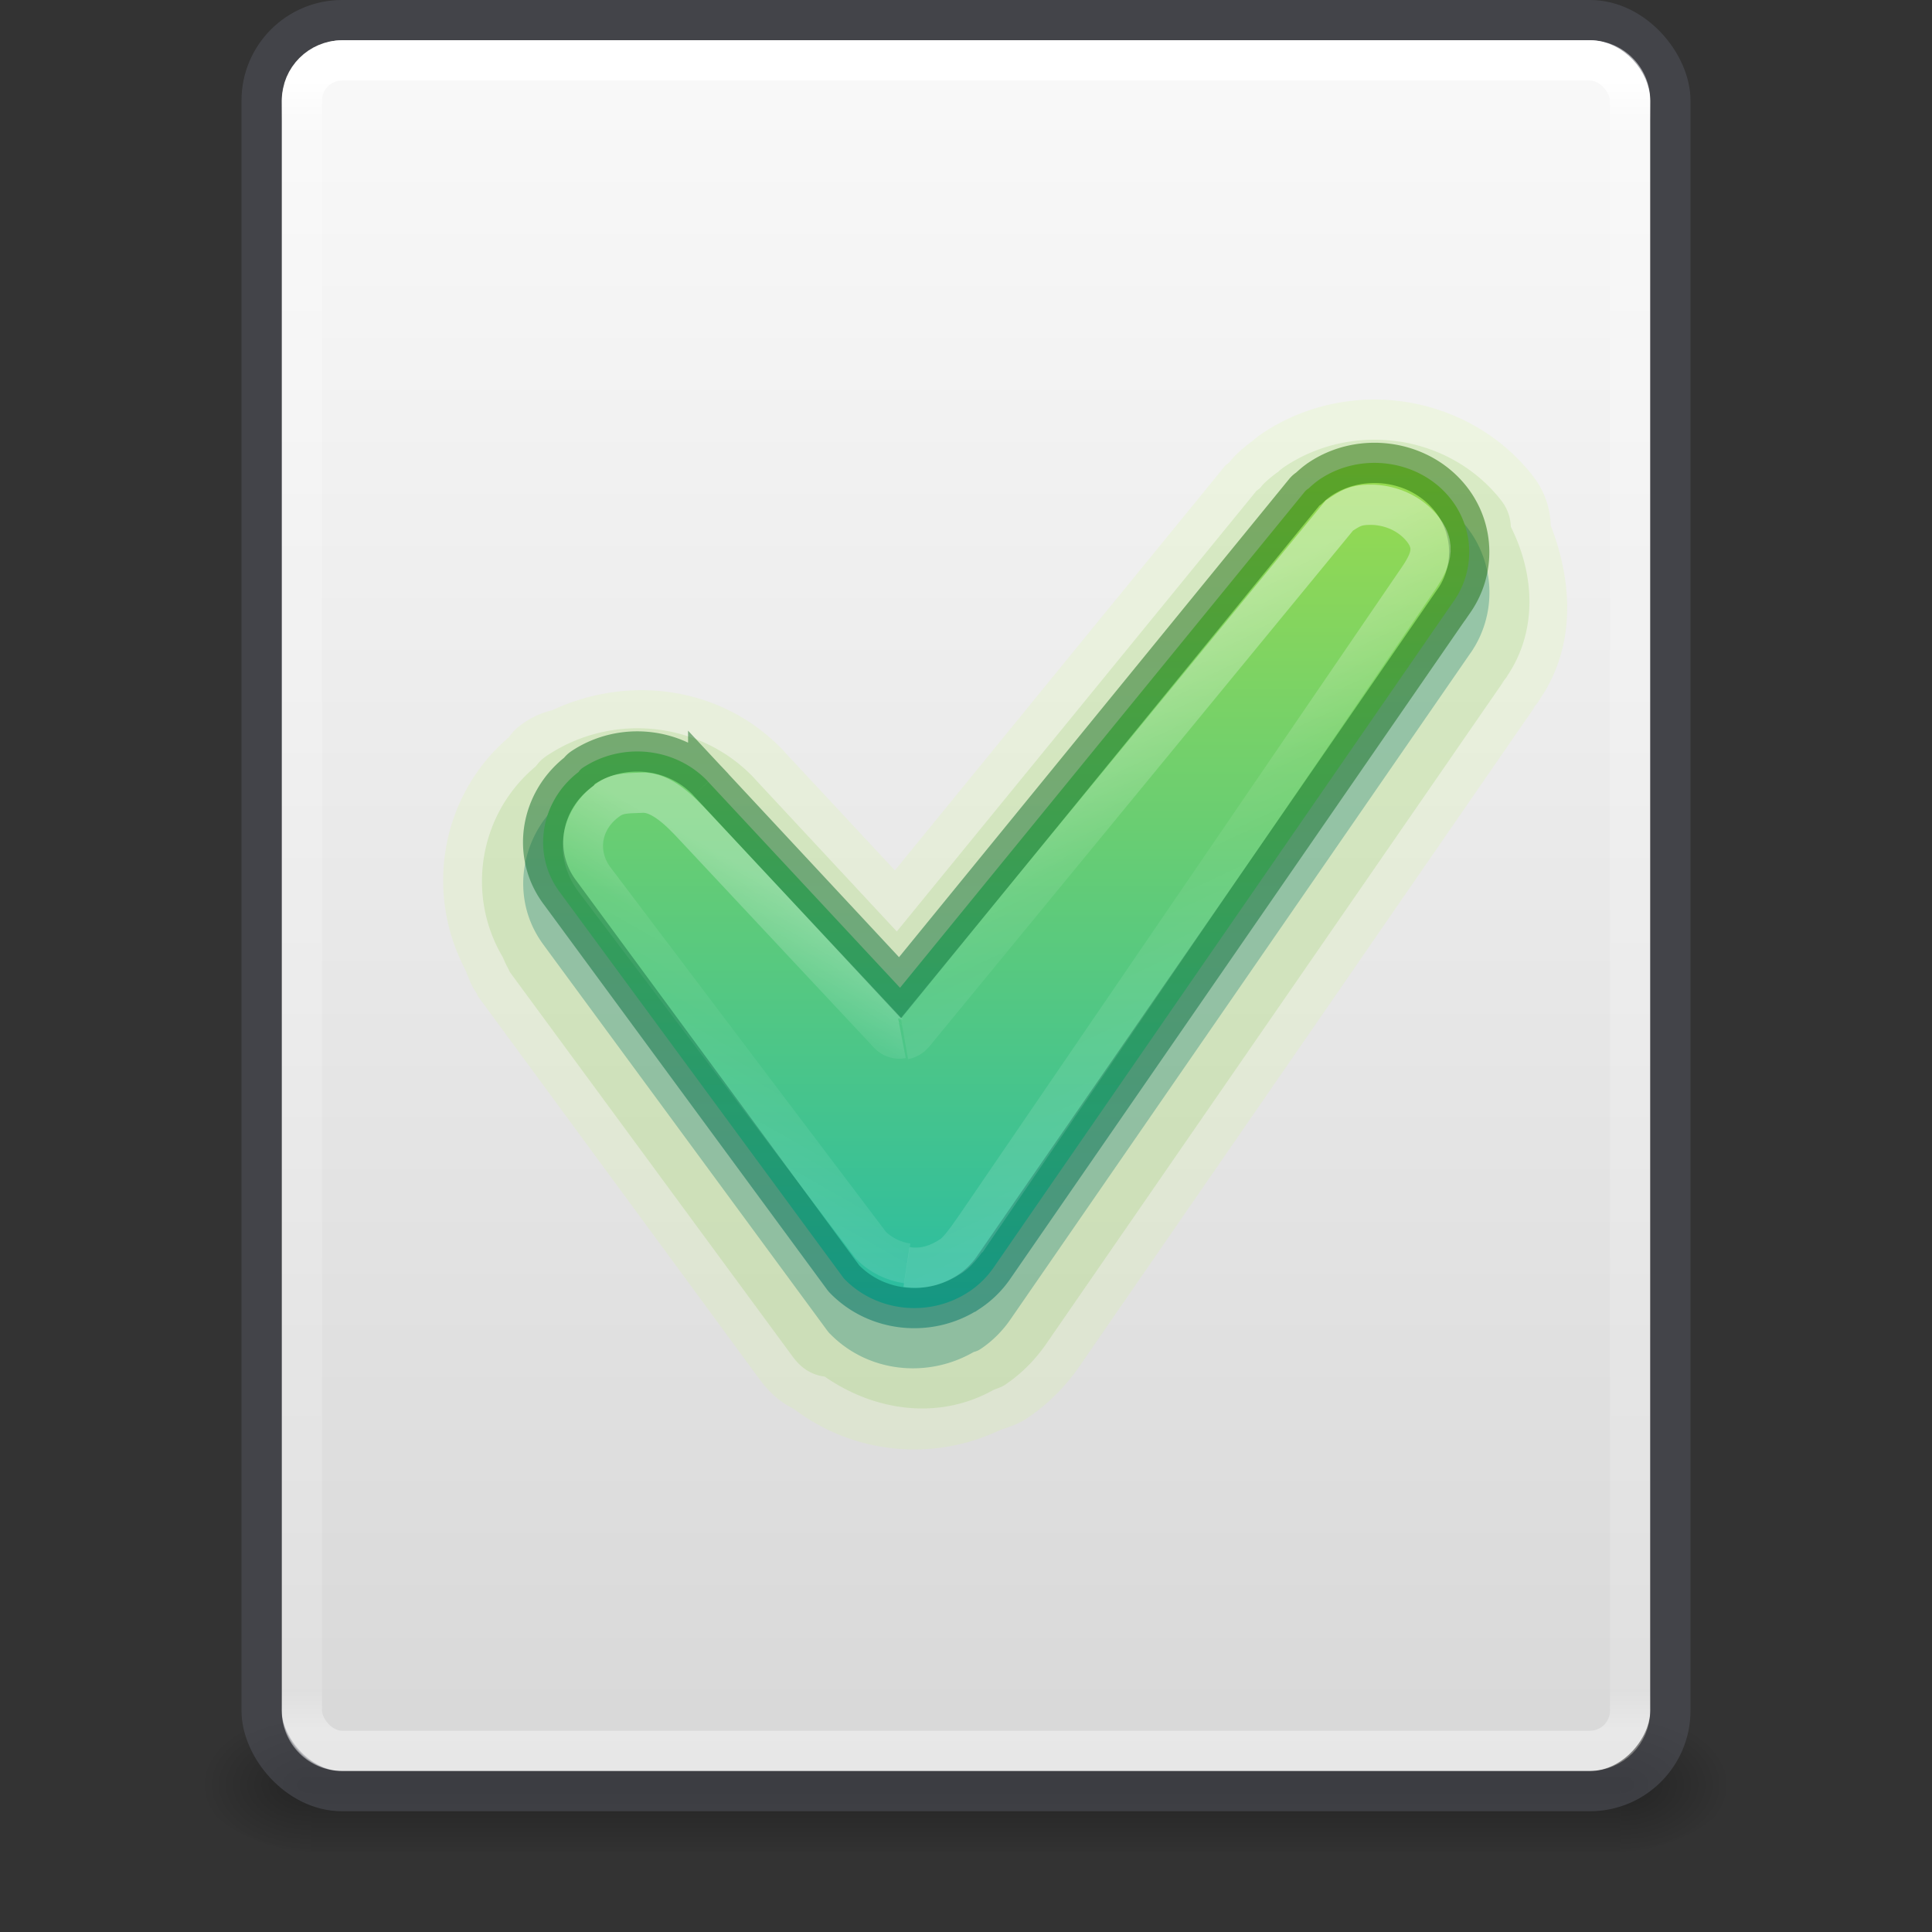 <?xml version="1.0" encoding="UTF-8" standalone="no"?>
<svg
   xmlns:dc="http://purl.org/dc/elements/1.1/"
   xmlns:cc="http://creativecommons.org/ns#"
   xmlns:rdf="http://www.w3.org/1999/02/22-rdf-syntax-ns#"
   xmlns:svg="http://www.w3.org/2000/svg"
   xmlns="http://www.w3.org/2000/svg"
   xmlns:xlink="http://www.w3.org/1999/xlink"
   id="svg3901"
   height="48"
   width="48"
   version="1.1">
  <rect width="100%" height="100%" fill="#333333" stroke="none"/>
  <defs
     id="defs3903">
    <linearGradient
       id="linearGradient5060">
      <stop
         offset="0"
         style="stop-color:#000000;stop-opacity:1"
         id="stop5062" />
      <stop
         offset="1"
         style="stop-color:#000000;stop-opacity:0"
         id="stop5064" />
    </linearGradient>
    <linearGradient
       id="linearGradient5048">
      <stop
         offset="0"
         style="stop-color:#000000;stop-opacity:0"
         id="stop5050" />
      <stop
         offset="0.5"
         style="stop-color:#000000;stop-opacity:1"
         id="stop5056" />
      <stop
         offset="1"
         style="stop-color:#000000;stop-opacity:0"
         id="stop5052" />
    </linearGradient>
    <radialGradient
       r="117.143"
       fy="486.648"
       fx="605.714"
       cy="486.648"
       cx="605.714"
       gradientTransform="matrix(0.023,0,0,0.015,26.361,37.04)"
       gradientUnits="userSpaceOnUse"
       id="radialGradient3112"
       xlink:href="#linearGradient5060" />
    <radialGradient
       r="117.143"
       fy="486.648"
       fx="605.714"
       cy="486.648"
       cx="605.714"
       gradientTransform="matrix(-0.023,0,0,0.015,21.623,37.04)"
       gradientUnits="userSpaceOnUse"
       id="radialGradient3115"
       xlink:href="#linearGradient5060" />
    <linearGradient
       y2="609.505"
       x2="302.857"
       y1="366.648"
       x1="302.857"
       gradientTransform="matrix(0.067,0,0,0.015,-0.341,37.04)"
       gradientUnits="userSpaceOnUse"
       id="linearGradient3118"
       xlink:href="#linearGradient5048" />
    <linearGradient
       x1="24"
       y1="5.94"
       x2="24"
       y2="42.033"
       id="linearGradient3084"
       xlink:href="#linearGradient3924"
       gradientUnits="userSpaceOnUse"
       gradientTransform="matrix(0.892,0,0,1.135,2.595,-4.743)" />
    <linearGradient
       id="linearGradient3924">
      <stop
         id="stop3926"
         style="stop-color:#ffffff;stop-opacity:1"
         offset="0" />
      <stop
         id="stop3928"
         style="stop-color:#ffffff;stop-opacity:0.235"
         offset="0.024" />
      <stop
         id="stop3930"
         style="stop-color:#ffffff;stop-opacity:0.157"
         offset="0.976" />
      <stop
         id="stop3932"
         style="stop-color:#ffffff;stop-opacity:0.392"
         offset="1" />
    </linearGradient>
    <linearGradient
       xlink:href="#linearGradient909"
       id="linearGradient903"
       x1="14.33"
       y1="29.605"
       x2="14.33"
       y2="-0.07"
       gradientUnits="userSpaceOnUse"
       gradientTransform="matrix(1.308,0,0,1.654,3.077,-48.962)" />
    <linearGradient
       id="linearGradient909">
      <stop
         id="stop905"
         style="stop-color:#fafafa;stop-opacity:1"
         offset="0" />
      <stop
         id="stop907"
         style="stop-color:#d4d4d4;stop-opacity:1"
         offset="1" />
    </linearGradient>
    <linearGradient
       xlink:href="#linearGradient1411"
       id="linearGradient2068-3-3"
       gradientUnits="userSpaceOnUse"
       x1="32.497"
       y1="103.041"
       x2="32.497"
       y2="131.956"
       gradientTransform="matrix(0.744,0,0,0.752,0.145,-66.335)" />
    <linearGradient
       id="linearGradient1411">
      <stop
         id="stop1407"
         style="stop-color:#9bdb4d;stop-opacity:1"
         offset="0" />
      <stop
         id="stop1409"
         style="stop-color:#28bca3;stop-opacity:1"
         offset="1" />
    </linearGradient>
    <linearGradient
       xlink:href="#linearGradient1417"
       id="linearGradient1419"
       x1="38.018"
       y1="103.116"
       x2="38.018"
       y2="131.879"
       gradientUnits="userSpaceOnUse"
       gradientTransform="matrix(0.744,0,0,0.752,0.145,-66.335)" />
    <linearGradient
       id="linearGradient1417">
      <stop
         style="stop-color:#206b00;stop-opacity:1"
         offset="0"
         id="stop1413" />
      <stop
         style="stop-color:#007367;stop-opacity:1"
         offset="1"
         id="stop1415" />
    </linearGradient>
    <linearGradient
       xlink:href="#linearGradient1915"
       id="linearGradient1391"
       gradientUnits="userSpaceOnUse"
       gradientTransform="matrix(0.715,0,0,0.732,0.991,-63.865)"
       x1="33.948"
       y1="121.975"
       x2="28.964"
       y2="130.946" />
    <linearGradient
       id="linearGradient1915">
      <stop
         id="stop1907"
         style="stop-color:#ffffff;stop-opacity:1"
         offset="0" />
      <stop
         id="stop1909"
         style="stop-color:#ffffff;stop-opacity:0.235"
         offset="0.3" />
      <stop
         id="stop1911"
         style="stop-color:#ffffff;stop-opacity:0.157"
         offset="0.5" />
      <stop
         id="stop1913"
         style="stop-color:#ffffff;stop-opacity:0.392"
         offset="1" />
    </linearGradient>
    <linearGradient
       xlink:href="#linearGradient1825"
       id="linearGradient1393"
       gradientUnits="userSpaceOnUse"
       gradientTransform="matrix(0.733,0,0,0.73,0.575,-63.719)"
       x1="30.957"
       y1="112.008"
       x2="38.931"
       y2="128.952" />
    <linearGradient
       id="linearGradient1825">
      <stop
         id="stop1817"
         style="stop-color:#ffffff;stop-opacity:1"
         offset="0" />
      <stop
         id="stop1819"
         style="stop-color:#ffffff;stop-opacity:0.235"
         offset="0.333" />
      <stop
         id="stop1821"
         style="stop-color:#ffffff;stop-opacity:0.157"
         offset="0.429" />
      <stop
         id="stop1823"
         style="stop-color:#ffffff;stop-opacity:0.392"
         offset="1" />
    </linearGradient>
  </defs>
  <rect
     width="32.508"
     height="3.57"
     x="7.738"
     y="42.43"
     id="rect2879"
     style="opacity:0.3;fill:url(#linearGradient3118);fill-opacity:1;fill-rule:nonzero;stroke:none;stroke-width:1;marker:none;visibility:visible;display:inline;overflow:visible" />
  <path
     d="m 7.738,42.43 c 0,0 0,3.57 0,3.57 -1.187,0.007 -2.868,-0.8 -2.868,-1.785 0,-0.985 1.324,-1.785 2.868,-1.785 z"
     id="path2881"
     style="opacity:0.3;fill:url(#radialGradient3115);fill-opacity:1;fill-rule:nonzero;stroke:none;stroke-width:1;marker:none;visibility:visible;display:inline;overflow:visible" />
  <path
     d="m 40.246,42.43 c 0,0 0,3.57 0,3.57 1.187,0.007 2.868,-0.8 2.868,-1.785 0,-0.985 -1.324,-1.785 -2.868,-1.785 z"
     id="path2883"
     style="opacity:0.3;fill:url(#radialGradient3112);fill-opacity:1;fill-rule:nonzero;stroke:none;stroke-width:1;marker:none;visibility:visible;display:inline;overflow:visible" />
  <rect
     transform="scale(1,-1)"
     width="34"
     height="43"
     rx="1.5"
     ry="1.5"
     x="7"
     y="-44"
     id="rect5505-6"
     style="color:#000000;display:inline;overflow:visible;visibility:visible;fill:url(#linearGradient903);fill-opacity:1;fill-rule:nonzero;stroke:none;stroke-width:1;marker:none;enable-background:accumulate" />
  <rect
     width="35"
     height="44"
     rx="2"
     ry="2"
     x="6.5"
     y="0.5"
     id="rect5505-21"
     style="color:#000000;display:inline;overflow:visible;visibility:visible;opacity:0.5;vector-effect:none;fill:none;fill-opacity:1;fill-rule:nonzero;stroke:#555761;stroke-width:1;stroke-linecap:round;stroke-linejoin:round;stroke-miterlimit:4;stroke-dasharray:none;stroke-dashoffset:0;stroke-opacity:1;marker:none;enable-background:accumulate" />
  <rect
     width="33"
     height="42"
     rx="1"
     ry="1"
     x="7.5"
     y="1.5"
     id="rect6741-2"
     style="fill:none;stroke:url(#linearGradient3084);stroke-width:1;stroke-linecap:round;stroke-linejoin:round;stroke-miterlimit:4;stroke-dasharray:none;stroke-dashoffset:0;stroke-opacity:1" />
  <path
     id="path859-59-98-9-4-3-6-9"
     style="font-variation-settings:normal;opacity:0.15;vector-effect:none;fill:#d1ff82;fill-opacity:1;stroke:none;stroke-width:1;stroke-linecap:butt;stroke-linejoin:miter;stroke-miterlimit:4;stroke-dasharray:none;stroke-dashoffset:0;stroke-opacity:0.5;marker:none;stop-color:#000000;stop-opacity:1"
     transform="translate(0,1.005)"
     d="m 34.918,8.98 c -1.191,-0.182 -2.473,0.057 -3.562,0.785 a 2.073,2.073 0 0 0 -0.002,0.002 2.073,2.073 0 0 0 -0.215,0.166 c -0.11,0.083 -0.227,0.17 -0.377,0.309 a 2.073,2.073 0 0 0 -0.219,0.238 c -0.037,0.04 -0.086,0.06 -0.121,0.104 a 2.073,2.073 0 0 0 -0.002,0.004 2.073,2.073 0 0 0 -0.021,0.027 l -8.166,10.004 -2.686,-2.883 a 2.073,2.073 0 0 0 -0.029,-0.033 l -0.035,-0.037 a 2.073,2.073 0 0 0 -0.006,-0.008 c -1.502,-1.601 -3.83,-1.92 -5.756,-1.018 a 2.073,2.073 0 0 0 -0.672,0.291 2.073,2.073 0 0 0 -0.006,0.004 c -0.269,0.18 -0.312,0.268 -0.408,0.383 -1.635,1.397 -2.094,3.759 -1.113,5.695 3.96e-4,7.81e-4 0.002,0.001 0.002,0.002 0.105,0.207 0.157,0.429 0.297,0.623 0.004,0.007 0.011,0.02 0.014,0.025 0.019,0.026 0.02,0.057 0.039,0.082 a 2.073,2.073 0 0 0 0.006,0.006 c 3e-6,6e-6 10e-7,0.002 0,0.002 a 2.073,2.073 0 0 0 0.002,0.002 c 9.2e-5,1.79e-4 0.004,0.008 0.004,0.008 l 6.988,9.504 c 0.052,0.071 0.131,0.174 0.256,0.303 a 2.073,2.073 0 0 0 0.006,0.004 2.073,2.073 0 0 0 0.578,0.42 2.073,2.073 0 0 0 0.002,0 c 1.5,1.14 3.476,1.324 5.152,0.521 0.221,-0.072 0.443,-0.147 0.637,-0.275 a 2.073,2.073 0 0 0 0.008,-0.006 c 0.522,-0.35 0.958,-0.79 1.297,-1.281 l 11.326,-16.404 -0.133,0.131 a 2.073,2.073 0 0 0 0,-0.002 c 0.003,-0.003 0.006,-0.006 0.01,-0.01 a 2.073,2.073 0 0 0 0.074,-0.076 2.073,2.073 0 0 0 0.01,-0.012 2.073,2.073 0 0 0 0.068,-0.08 2.073,2.073 0 0 0 0.01,-0.012 2.073,2.073 0 0 0 0.062,-0.086 2.073,2.073 0 0 0 0.008,-0.012 2.073,2.073 0 0 0 0.002,-0.002 2.073,2.073 0 0 0 0.006,-0.008 c 8.45e-4,-0.001 0.001,-0.003 0.002,-0.004 0.007,-0.01 0.013,-0.021 0.02,-0.031 l -0.018,0.021 c 0.881,-1.291 0.832,-2.876 0.271,-4.311 a 2.073,2.073 0 0 0 -0.426,-1.211 2.073,2.073 0 0 0 -0.004,-0.006 C 37.282,9.782 36.112,9.163 34.918,8.98 Z m -23.033,14.783 -0.006,-0.01 -0.021,-0.025 z M 31.074,9.992 a 2.073,2.073 0 0 0 -0.014,0.014 c -0.012,0.011 -0.027,0.02 -0.039,0.031 z m -5.836,24.381 -0.096,0.039 c 0.019,-0.011 0.041,-0.013 0.061,-0.023 0.004,-0.002 0.035,-0.016 0.035,-0.016 z" />
  <path
     id="path859-59-98-9-4-3-6"
     style="font-variation-settings:normal;opacity:0.15;vector-effect:none;fill:#68b723;fill-opacity:1;stroke:none;stroke-width:1;stroke-linecap:butt;stroke-linejoin:miter;stroke-miterlimit:4;stroke-dasharray:none;stroke-dashoffset:0;stroke-opacity:0.5;marker:none;stop-color:#000000;stop-opacity:1"
     d="M 34.768,9.967 C 33.81,9.82 32.782,10.011 31.91,10.594 a 1.076,1.076 0 0 0 -0.002,0.002 1.076,1.076 0 0 0 -0.139,0.109 1.076,1.076 0 0 0 -0.01,0.012 c -0.012,0.01 -0.025,0.019 -0.037,0.029 l 0.047,-0.041 c -0.105,0.079 -0.214,0.161 -0.332,0.27 a 1.076,1.076 0 0 0 -0.123,0.137 c -0.038,0.039 -0.086,0.061 -0.121,0.104 a 1.076,1.076 0 0 0 -0.002,0.004 1.076,1.076 0 0 0 -0.012,0.016 L 22.281,22.137 18.787,18.383 A 1.076,1.076 0 0 0 18.75,18.34 c -1.338,-1.426 -3.531,-1.654 -5.15,-0.578 a 1.076,1.076 0 0 0 -0.004,0.002 c -0.175,0.117 -0.223,0.195 -0.289,0.275 -1.385,1.154 -1.746,3.159 -0.82,4.729 0.002,0.01 0.006,0.029 0.006,0.029 1.22e-4,4.26e-4 0.118,0.234 0.156,0.309 0.009,0.011 0.009,0.026 0.018,0.037 a 1.076,1.076 0 0 0 0.002,0.002 c 2.54e-4,4.99e-4 0.004,0.008 0.004,0.008 4.6e-5,8.8e-5 0.002,0.004 0.002,0.004 l 7.002,9.52 c 0.038,0.052 0.09,0.121 0.168,0.201 a 1.076,1.076 0 0 0 0.004,0.002 1.076,1.076 0 0 0 0.641,0.316 c 1.255,0.872 2.853,1.085 4.195,0.33 0.091,-0.038 0.188,-0.063 0.27,-0.117 a 1.076,1.076 0 0 0 0.004,-0.002 c 0.414,-0.277 0.761,-0.628 1.031,-1.02 l 11.377,-16.479 -0.068,0.066 a 1.076,1.076 0 0 0 0.002,-0.004 l 0.006,-0.006 a 1.076,1.076 0 0 0 0.061,-0.064 1.076,1.076 0 0 0 0.035,-0.045 1.076,1.076 0 0 0 0.018,-0.023 1.076,1.076 0 0 0 0.01,-0.014 c 4.85e-4,-7.16e-4 0.002,-0.001 0.002,-0.002 3.68e-4,-5.35e-4 -3.68e-4,-0.001 0,-0.002 0.003,-0.005 0.006,-0.011 0.01,-0.016 l -0.008,0.008 c 0.762,-1.115 0.707,-2.523 0.1,-3.725 a 1.076,1.076 0 0 0 -0.221,-0.629 1.076,1.076 0 0 0 -0.002,-0.004 c -0.648,-0.841 -1.581,-1.336 -2.541,-1.482 z m -21.168,7.795 0.598,-0.18 c -0.002,-4e-6 -0.004,-4e-6 -0.006,0 a 1.076,1.076 0 0 0 -0.592,0.18 z m -1.111,5.01 c 0.046,0.077 0.063,0.163 0.115,0.238 -0.052,-0.104 -0.111,-0.219 -0.111,-0.219 2.1e-5,7.4e-5 -0.003,-0.015 -0.004,-0.02 z"
     transform="translate(0,1.005)" />
  <path
     id="path859-59-98-9-4-3"
     style="font-variation-settings:normal;opacity:0.3;vector-effect:none;fill:#007367;fill-opacity:1;stroke:none;stroke-width:1;stroke-linecap:butt;stroke-linejoin:miter;stroke-miterlimit:4;stroke-dasharray:none;stroke-dashoffset:0;stroke-opacity:0.5;marker:none;stop-color:#000000;stop-opacity:1"
     d="m 34.605,11.029 c -0.706,-0.108 -1.46,0.033 -2.098,0.459 a 0.505,0.505 0 0 0 -0.002,0.002 0.505,0.505 0 0 0 -0.072,0.059 c -0.002,0.002 -0.004,0.004 -0.006,0.006 -0.095,0.071 -0.187,0.144 -0.26,0.211 l 0.088,-0.064 c -0.088,0.051 -0.166,0.117 -0.23,0.195 a 0.505,0.505 0 0 0 0,0.002 l -9.689,11.873 -4.371,-4.693 a 0.505,0.505 0 0 0 0,-0.002 c -0.974,-1.037 -2.582,-1.207 -3.77,-0.418 a 0.505,0.505 0 0 0 -0.002,0 c -0.071,0.047 -0.124,0.114 -0.178,0.18 -1.1,0.893 -1.371,2.501 -0.494,3.652 l 0.004,0.004 c 0.001,0.002 6.47e-4,0.004 0.002,0.006 l 7.016,9.539 c 0.023,0.031 0.047,0.062 0.074,0.09 a 0.505,0.505 0 0 0 0.002,0 c 0.937,0.963 2.419,1.122 3.572,0.455 0.002,-0.001 0.004,-9.04e-4 0.006,-0.002 a 0.505,0.505 0 0 0 0.162,-0.07 c 0.298,-0.199 0.548,-0.451 0.744,-0.736 l 11.432,-16.559 0.002,-0.002 a 0.505,0.505 0 0 0 0.004,-0.006 0.505,0.505 0 0 0 0.002,-0.002 c 0.636,-0.925 0.622,-2.178 -0.086,-3.1 a 0.505,0.505 0 0 0 0,-0.002 C 35.99,11.499 35.312,11.137 34.605,11.029 Z"
     transform="translate(0,1.005)" />
  <path
     id="path859-59-98-9-4"
     style="font-variation-settings:normal;vector-effect:none;fill:url(#linearGradient2068-3-3);fill-opacity:1;stroke:url(#linearGradient1419);stroke-width:1;stroke-linecap:butt;stroke-linejoin:miter;stroke-miterlimit:4;stroke-dasharray:none;stroke-dashoffset:0;stroke-opacity:0.5;marker:none;stop-color:#000000"
     d="m 34.529,11.529 c -0.588,-0.09 -1.214,0.027 -1.74,0.379 a 0.346,0.35 0 0 0 -0.002,0.002 c -0.1,0.067 -0.19,0.146 -0.278,0.228 a 0.346,0.35 0 0 0 -0.095,0.081 l -10.053,12.322 -4.766,-5.117 a 0.346,0.35 0 0 0 0,-0.002 c -0.801,-0.854 -2.138,-0.997 -3.121,-0.344 a 0.346,0.35 0 0 0 -0.099,0.101 c -0.952,0.727 -1.181,2.06 -0.448,3.013 l 7.022,9.548 a 0.346,0.35 0 0 0 0.031,0.037 c 0.806,0.828 2.125,0.959 3.095,0.314 a 0.346,0.35 0 0 0 0.002,0 c 0.243,-0.162 0.449,-0.367 0.611,-0.602 L 36.126,14.922 a 0.346,0.35 0 0 0 0.002,0 c 0.514,-0.748 0.506,-1.758 -0.07,-2.508 -0.382,-0.496 -0.94,-0.795 -1.528,-0.885 z" />
  <path
     id="path859-59-9-4-7-5"
     style="font-variation-settings:normal;opacity:0.6;vector-effect:none;fill:none;fill-opacity:1;stroke:url(#linearGradient1391);stroke-width:1;stroke-linecap:butt;stroke-linejoin:miter;stroke-miterlimit:4;stroke-dasharray:none;stroke-dashoffset:0;stroke-opacity:0.5;marker:none;stop-color:#000000"
     d="m 22.409,25.798 c -0.12,0.023 -0.244,-0.017 -0.328,-0.108 L 17.246,20.523 c -0.329,-0.354 -0.817,-0.855 -1.295,-0.828 -0.287,0.016 -0.566,-0.009 -0.814,0.156 -0.001,7.29e-4 -0.003,0.002 -0.004,0.003 -0.708,0.479 -0.856,1.349 -0.359,2.004 l 6.861,9.078 c 0.243,0.25 0.566,0.401 0.906,0.454" />
  <path
     id="path859-59-9-7-8-3-2"
     style="font-variation-settings:normal;opacity:0.8;vector-effect:none;fill:none;fill-opacity:1;stroke:url(#linearGradient1393);stroke-width:1;stroke-linecap:butt;stroke-linejoin:miter;stroke-miterlimit:4;stroke-dasharray:none;stroke-dashoffset:0;stroke-opacity:0.5;marker:none;stop-color:#000000"
     d="m 22.522,31.478 c 0.413,0.063 0.764,-0.044 1.124,-0.281 0.166,-0.11 0.392,-0.43 0.499,-0.583 h 0.002 L 35.132,14.532 c 0.338,-0.486 0.605,-0.884 0.221,-1.378 -0.256,-0.326 -0.636,-0.533 -1.05,-0.595 -0.103,-0.016 -0.209,-0.021 -0.314,-0.018 l 2.9e-5,-2.1e-5 c -0.315,0.008 -0.441,0.087 -0.713,0.267 L 22.692,25.695 c -0.056,0.066 -0.133,0.111 -0.218,0.126" />
</svg>
